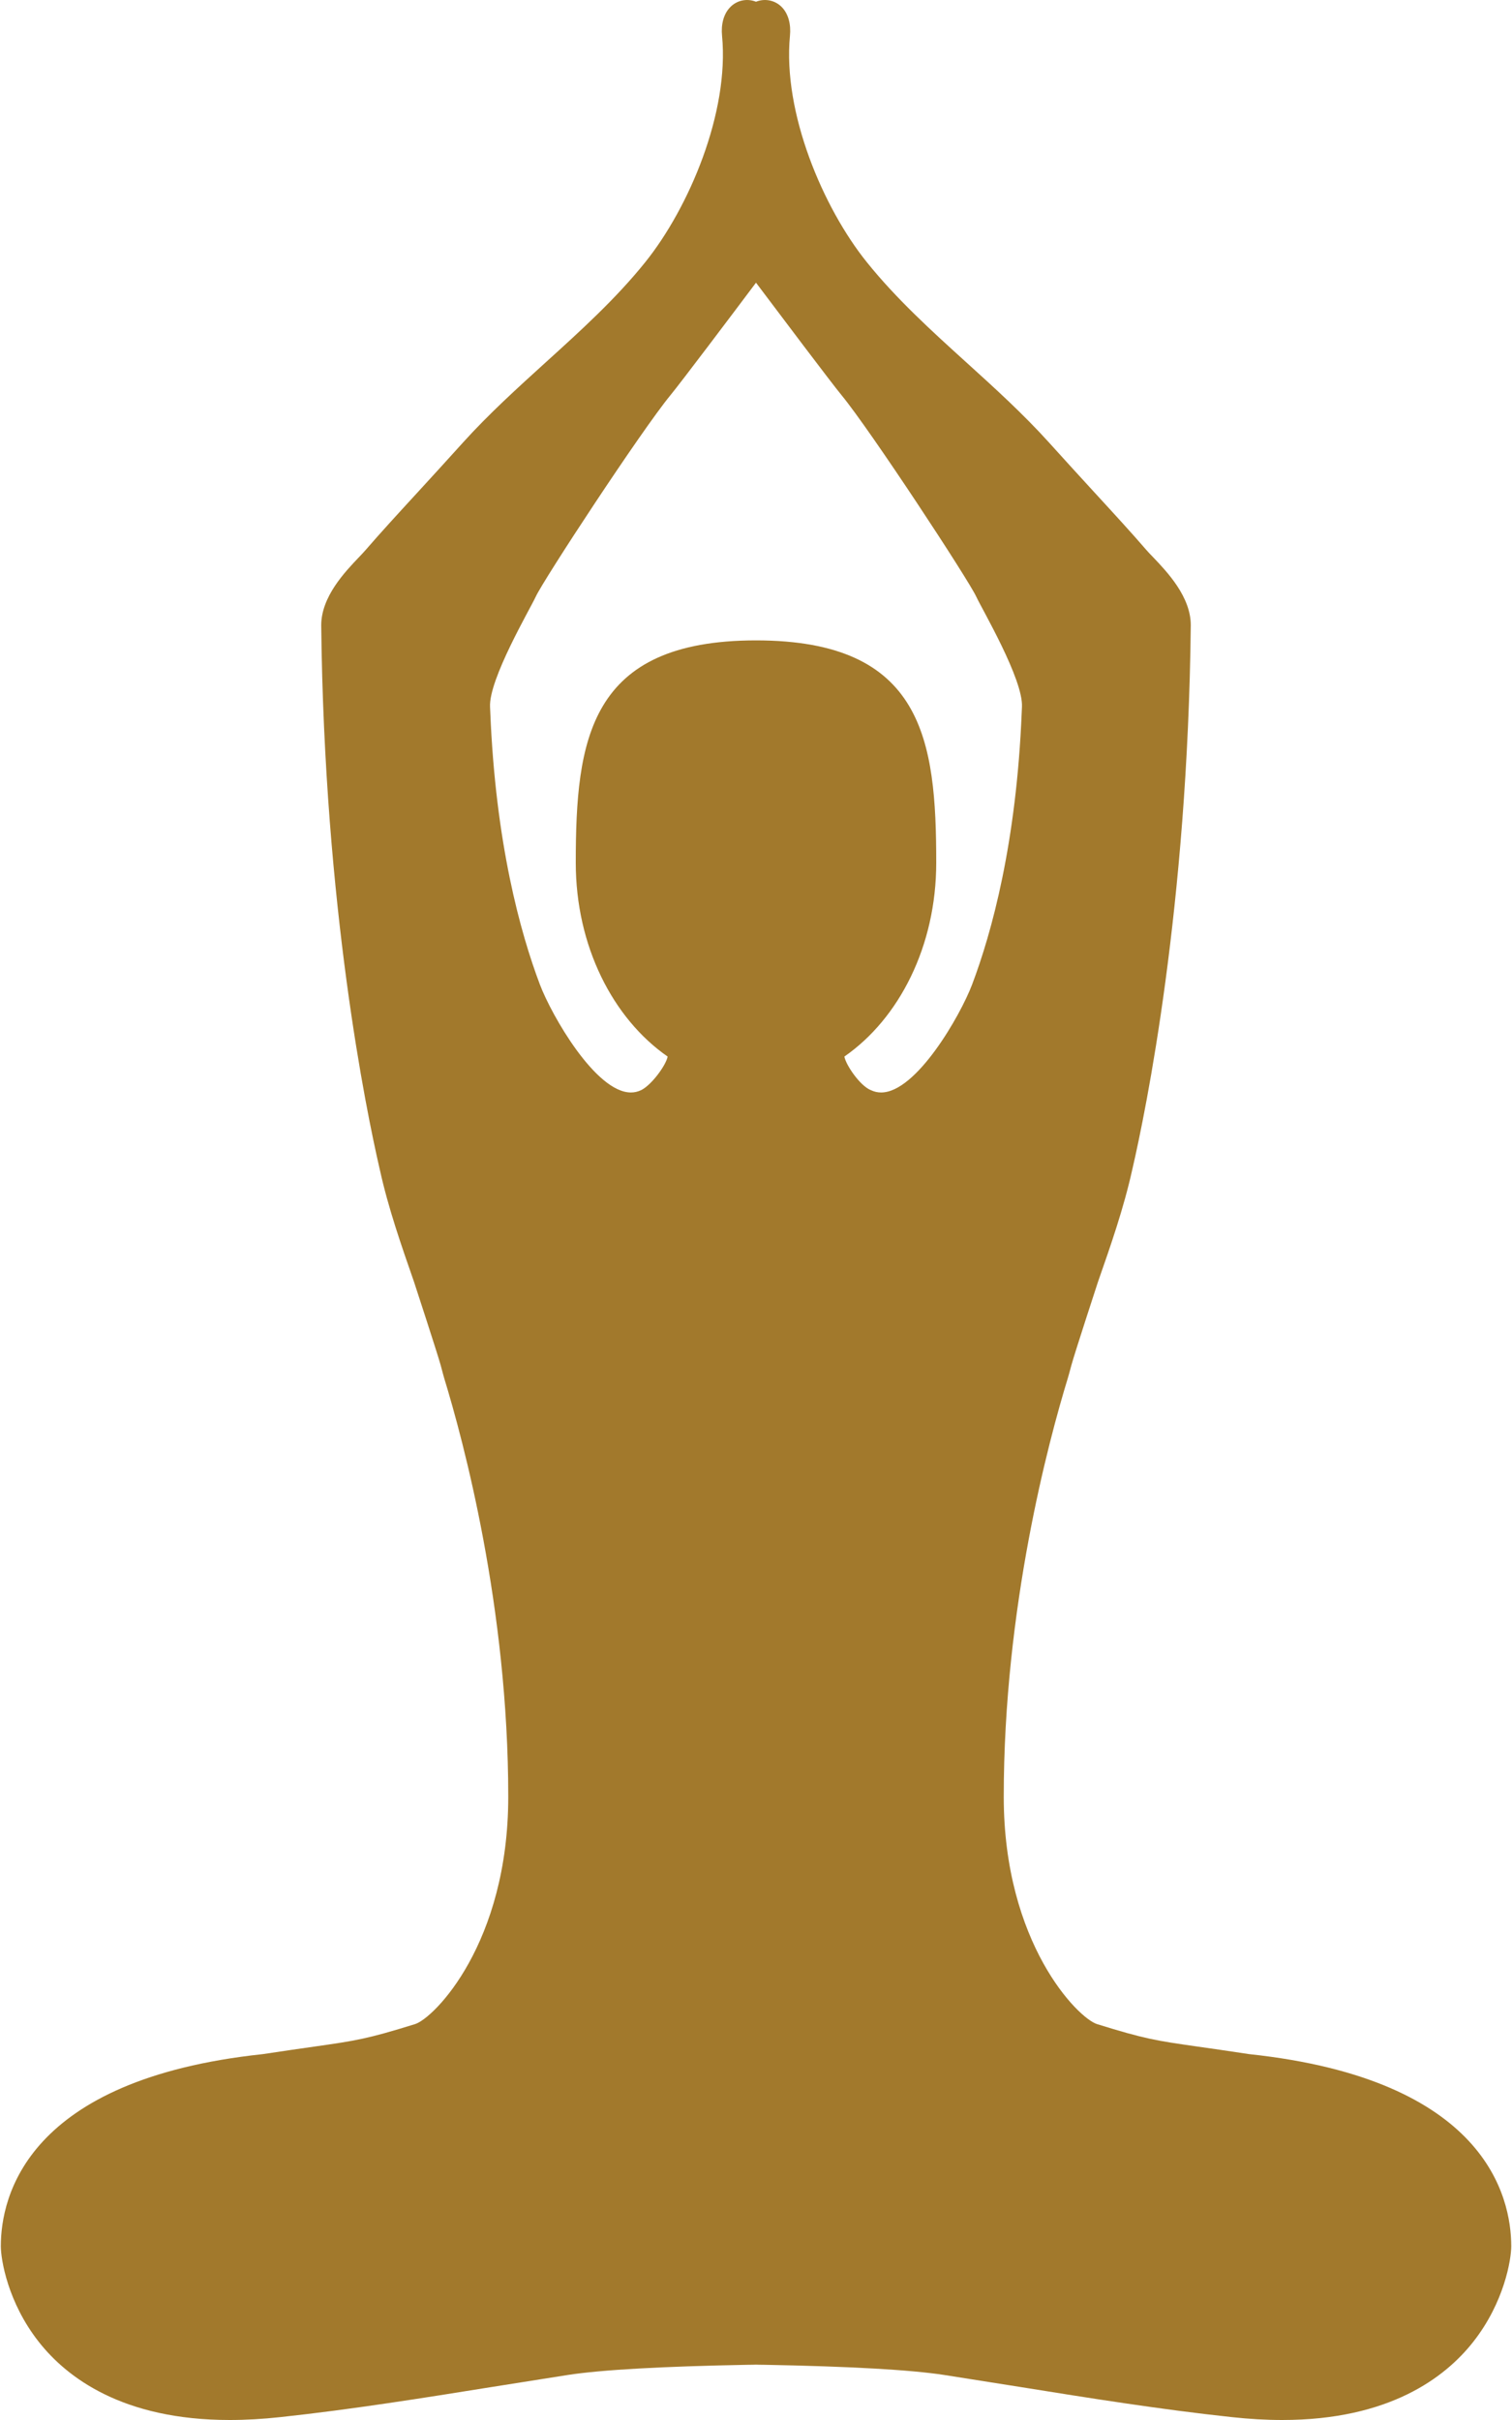 <svg width="20" height="32" viewBox="0 0 20 32" fill="none" xmlns="http://www.w3.org/2000/svg">
<path d="M16.523 27.162C16.234 27.118 16.016 27.087 15.839 27.062C15.294 26.984 15.148 26.963 14.511 26.765C14.259 26.687 13.277 25.696 13.277 23.758C13.277 21.26 13.87 19.054 14.125 18.222C14.132 18.2 14.149 18.137 14.172 18.052C14.214 17.896 14.523 16.952 14.523 16.952C14.691 16.472 14.864 15.976 14.977 15.466L14.983 15.44C15.153 14.701 15.711 12.001 15.751 8.267C15.751 7.89 15.438 7.562 15.251 7.366C15.216 7.33 15.186 7.299 15.163 7.272C14.983 7.063 14.746 6.804 14.471 6.505C14.29 6.308 14.091 6.09 13.876 5.852C13.533 5.472 13.15 5.125 12.779 4.789C12.323 4.376 11.853 3.949 11.466 3.467C10.887 2.748 10.352 1.489 10.449 0.474C10.464 0.321 10.428 0.189 10.349 0.102C10.261 0.005 10.122 -0.026 10 0.023C9.878 -0.026 9.74 0.005 9.652 0.102C9.572 0.189 9.536 0.321 9.551 0.474C9.648 1.489 9.113 2.748 8.535 3.467C8.148 3.949 7.677 4.376 7.221 4.789C6.851 5.125 6.467 5.472 6.124 5.852C5.909 6.09 5.71 6.308 5.529 6.505C5.254 6.804 5.017 7.063 4.837 7.272C4.814 7.299 4.784 7.33 4.75 7.366C4.563 7.562 4.249 7.89 4.249 8.269C4.289 12.001 4.848 14.701 5.018 15.44L5.024 15.466C5.136 15.976 5.31 16.472 5.477 16.952C5.477 16.952 5.786 17.896 5.829 18.052C5.852 18.137 5.868 18.2 5.875 18.222C6.13 19.054 6.723 21.26 6.723 23.758C6.723 25.697 5.741 26.687 5.49 26.765C4.853 26.963 4.706 26.984 4.161 27.062C3.984 27.087 3.766 27.118 3.477 27.162C0.349 27.495 0.011 29.049 0.011 29.701C0.011 29.876 0.101 30.444 0.514 30.968C0.885 31.439 1.624 32 3.039 32C3.251 32 3.476 31.987 3.707 31.962C4.648 31.861 5.597 31.709 6.515 31.562C6.848 31.509 7.181 31.456 7.514 31.404C7.958 31.336 8.758 31.291 9.892 31.27C9.945 31.27 9.982 31.269 10 31.268C10.018 31.269 10.055 31.27 10.108 31.27C11.242 31.291 12.042 31.336 12.486 31.404C12.819 31.456 13.152 31.509 13.486 31.562C14.403 31.709 15.352 31.861 16.294 31.962C16.524 31.987 16.749 32 16.961 32C18.376 32 19.115 31.439 19.486 30.968C19.899 30.444 19.99 29.876 19.99 29.701C19.989 29.049 19.652 27.495 16.523 27.162ZM11.655 14.446C11.608 14.446 11.564 14.436 11.519 14.415C11.374 14.357 11.187 14.079 11.169 13.971C11.895 13.467 12.384 12.509 12.384 11.409C12.384 9.785 12.213 8.468 10 8.468C7.787 8.468 7.616 9.785 7.616 11.409C7.616 12.509 8.106 13.467 8.831 13.971C8.813 14.079 8.623 14.344 8.481 14.415C8.436 14.436 8.392 14.446 8.346 14.446C7.88 14.447 7.296 13.426 7.142 13.02C6.881 12.33 6.555 11.144 6.485 9.414L6.482 9.347C6.464 8.983 7.013 8.05 7.086 7.891C7.186 7.671 8.483 5.694 8.868 5.226C9.005 5.06 9.696 4.143 10 3.738C10.305 4.143 10.995 5.06 11.132 5.226C11.517 5.694 12.814 7.671 12.914 7.891C12.987 8.05 13.536 8.983 13.518 9.347L13.515 9.414C13.445 11.144 13.119 12.33 12.858 13.02C12.704 13.426 12.121 14.446 11.655 14.446Z" fill="#A2792C"/>
</svg>
